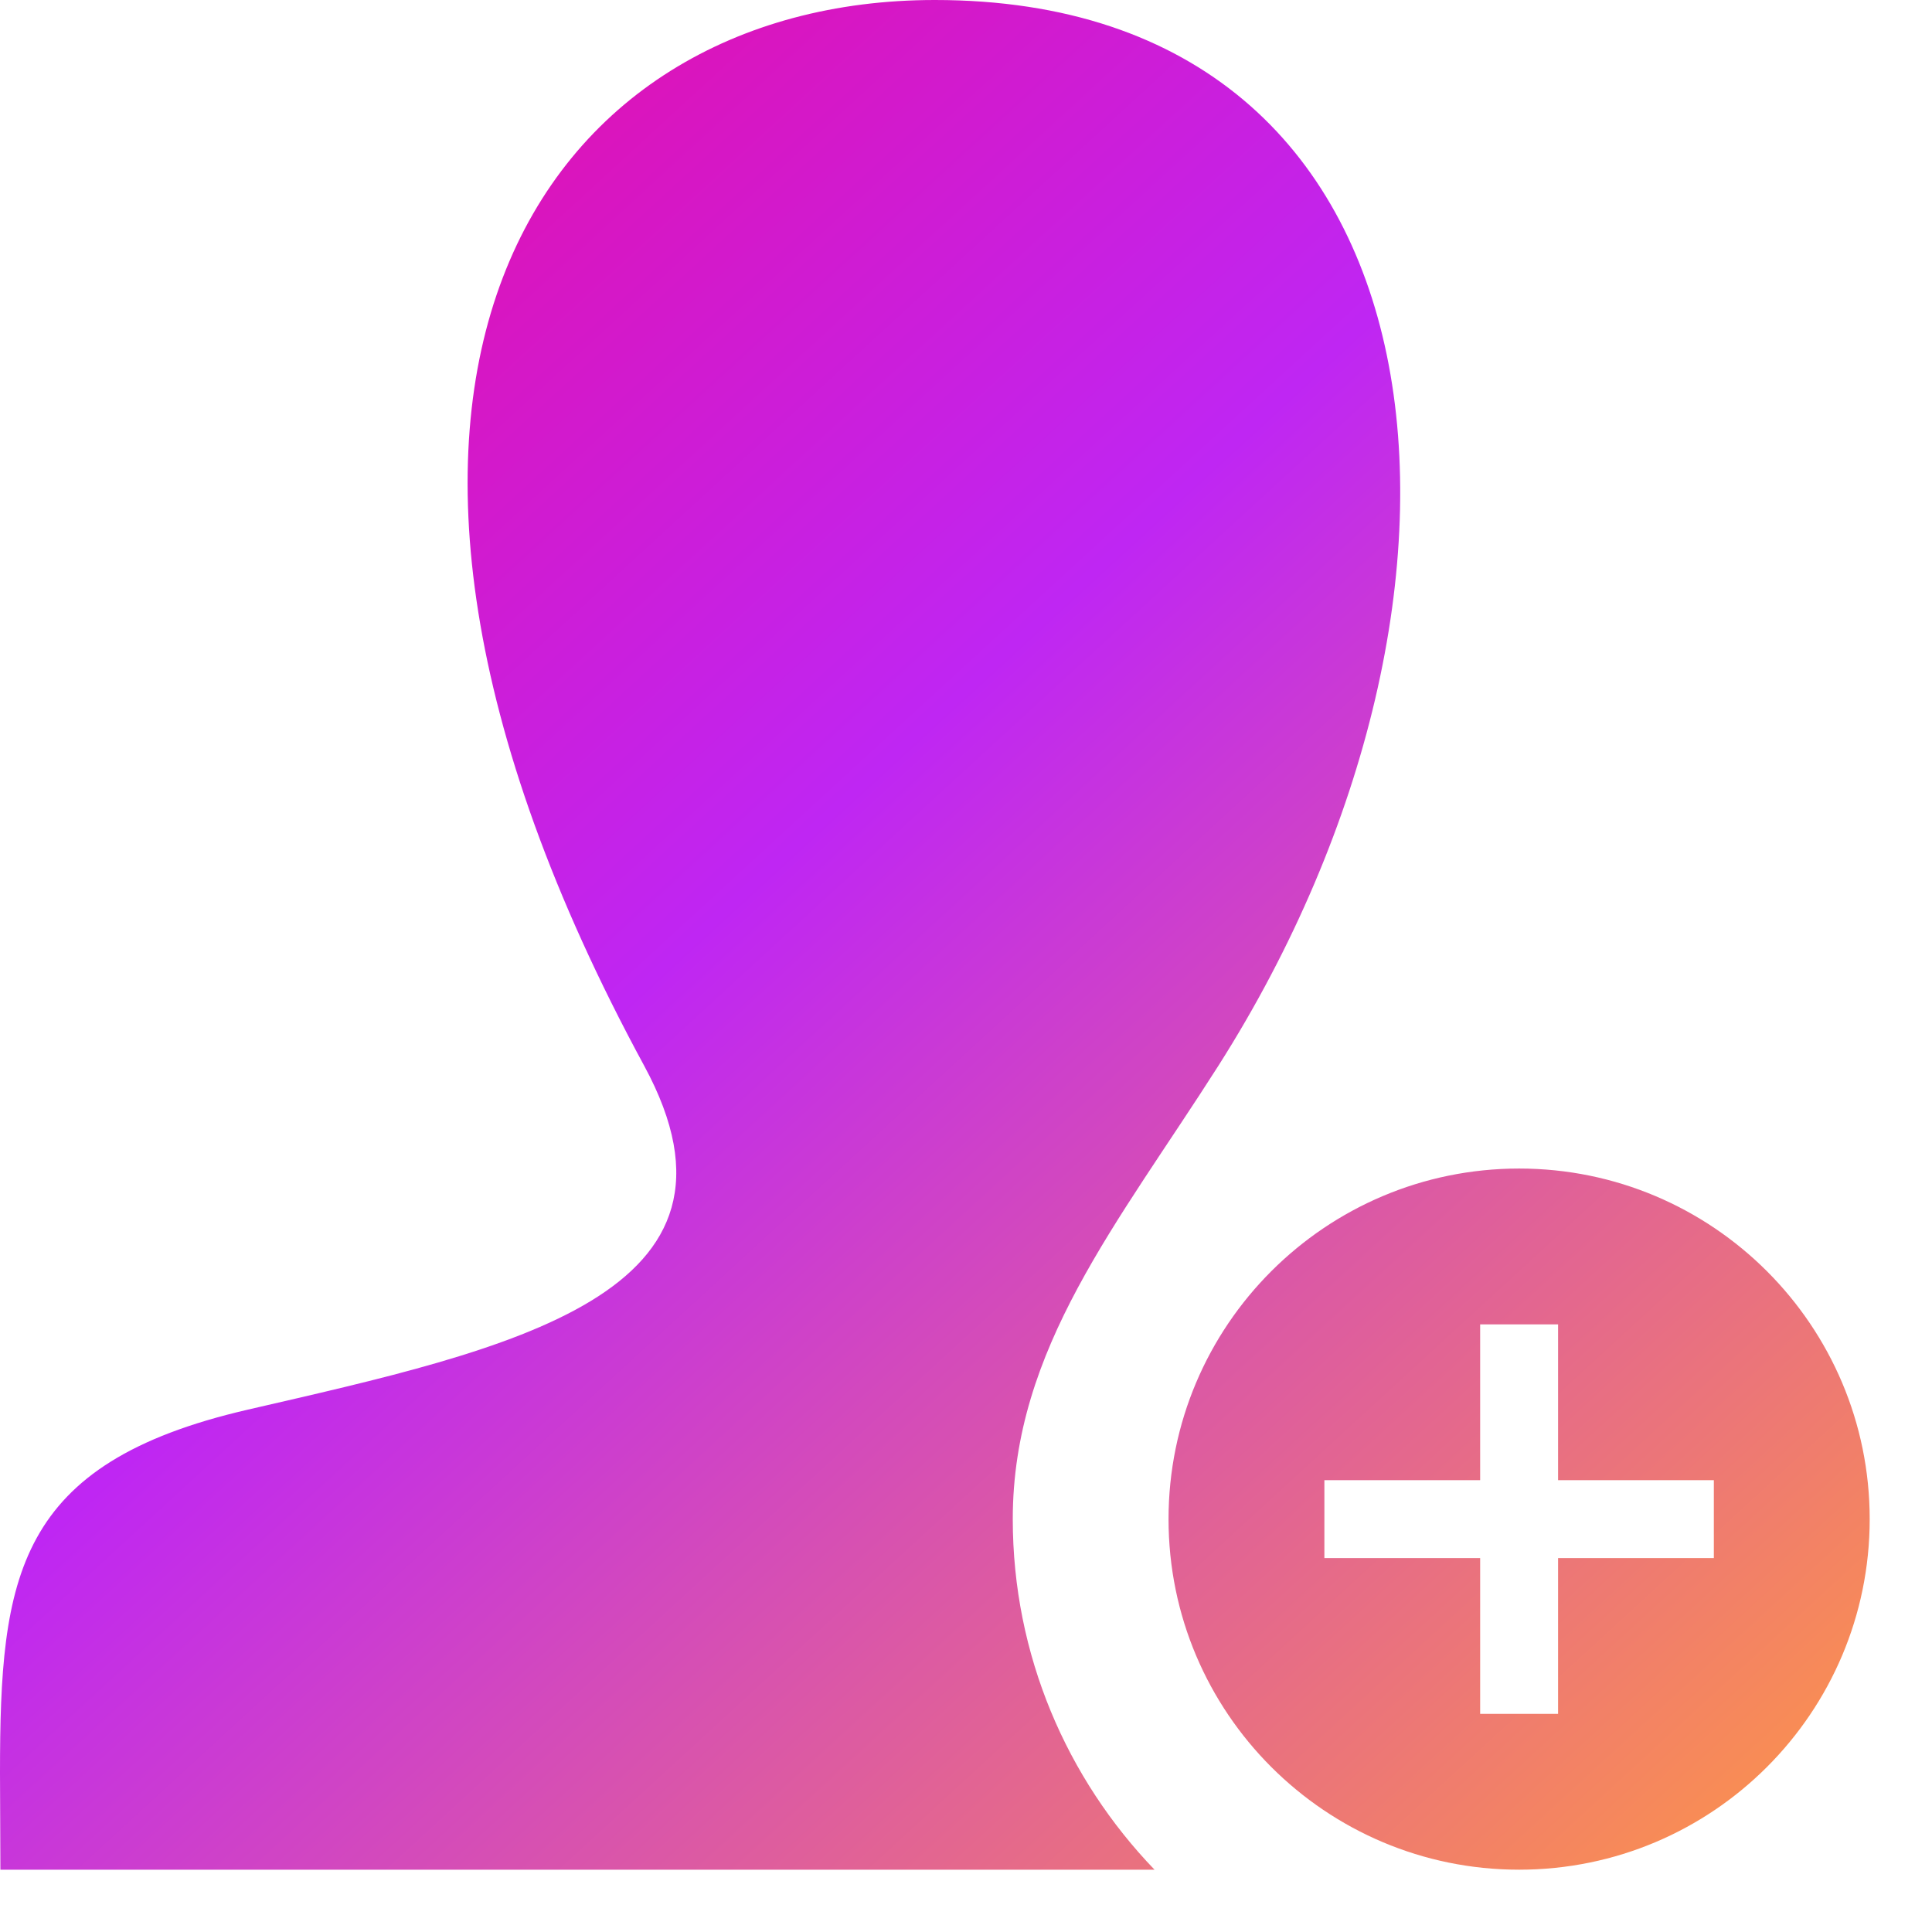 <svg width="24" height="24" viewBox="0 0 24 24" fill="none" xmlns="http://www.w3.org/2000/svg">
<path d="M18.871 14.516C16.468 14.516 14.516 16.466 14.516 18.871C14.516 21.276 16.468 23.226 18.871 23.226C21.274 23.226 23.226 21.276 23.226 18.871C23.226 16.466 21.274 14.516 18.871 14.516ZM21.29 19.355H19.355V21.29H18.387V19.355H16.452V18.387H18.387V16.452H19.355V18.387H21.29V19.355ZM14.342 23.226H0.005L0 22.025C0 19.586 0.193 18.178 3.075 17.512C6.332 16.76 9.548 16.087 8.001 13.237C3.421 4.789 6.695 0 11.613 0C18.146 0 18.877 7.35 15.136 13.238C13.885 15.203 12.581 16.751 12.581 18.871C12.581 20.562 13.254 22.095 14.342 23.226Z" fill="url(#paint0_linear_133_38)"/>
<defs>
<linearGradient id="paint0_linear_133_38" x1="0.5" y1="-2.5" x2="23" y2="22" gradientUnits="userSpaceOnUse">
<stop stop-color="#F40489"/>
<stop offset="0.479" stop-color="#BF26F3"/>
<stop offset="1" stop-color="#FB914E"/>
</linearGradient>
</defs>
</svg>
